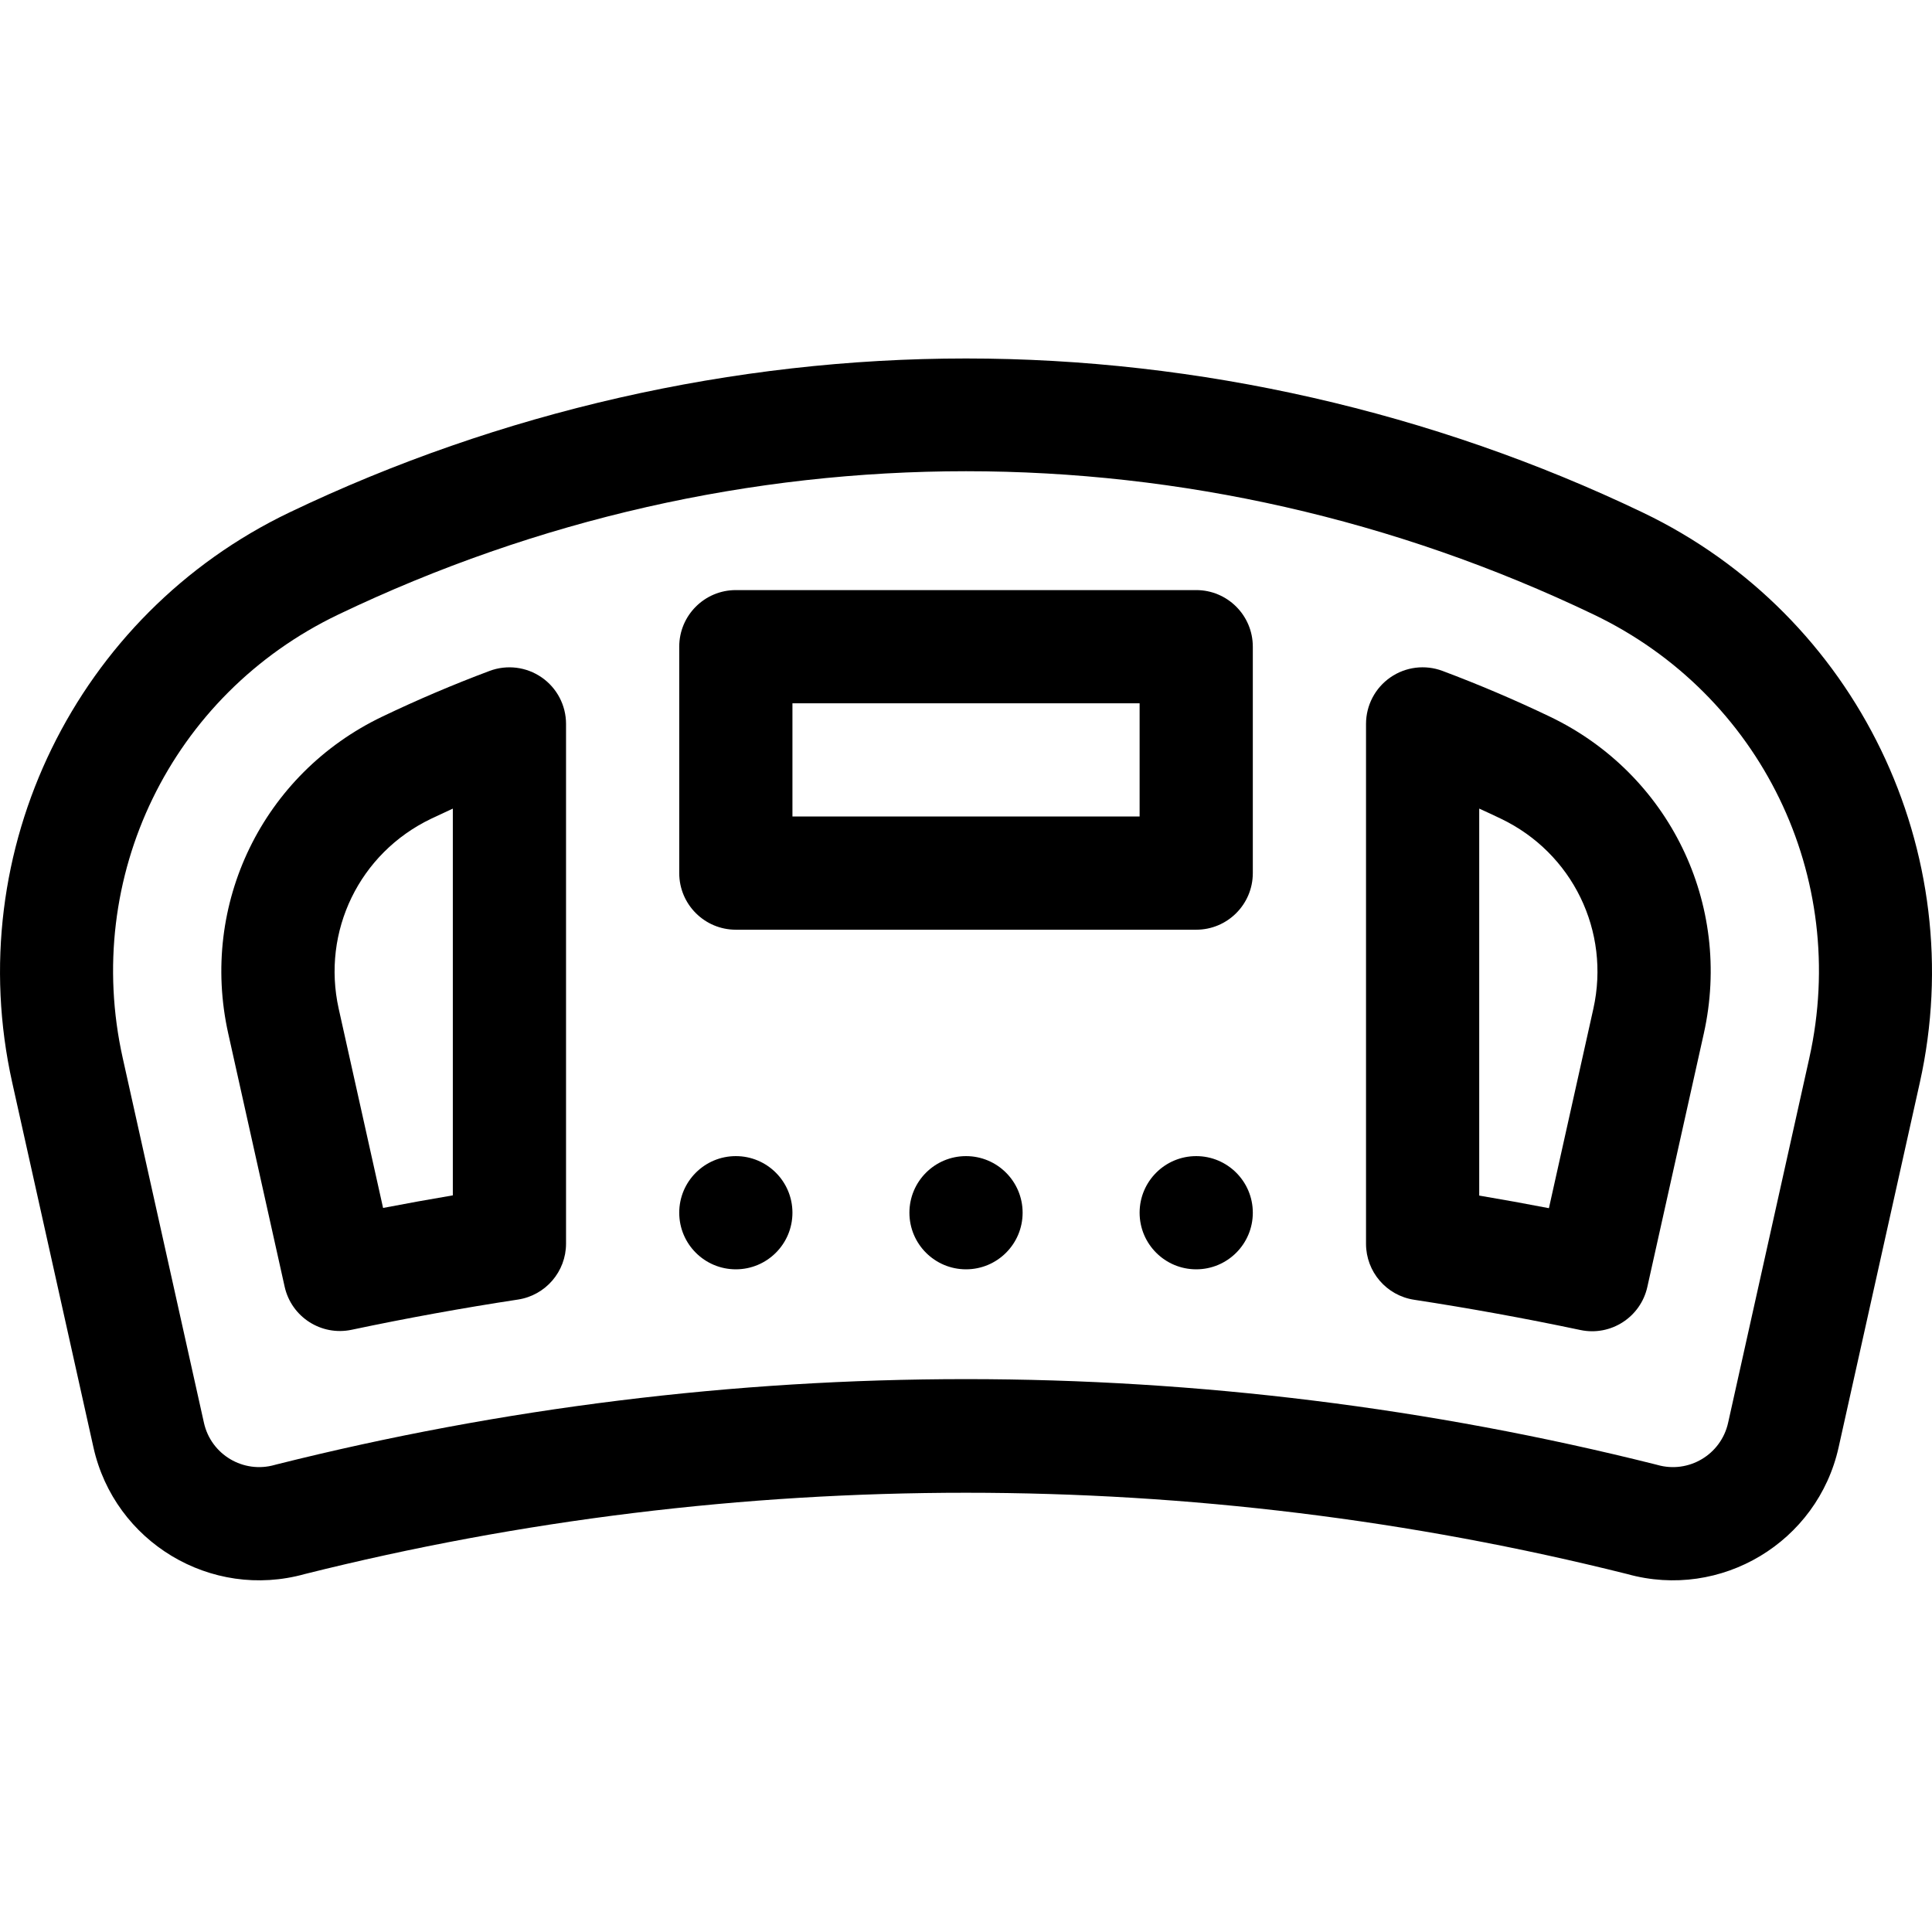 <svg height="511pt" viewBox="0 -94 511.999 511" width="511pt" xmlns="http://www.w3.org/2000/svg"><path d="m508.77 192.402c13.57-60.945-16.523-123.82-73.445-151.09-55.727-26.699-117.734-40.812-179.32-40.812-61.582 0-123.59 14.113-179.32 40.812-56.305 26.977-87.16 89.477-73.445 151.09l21.523 96.668c5.582 25.07 31.121 40.516 56.027 33.562 114.633-28.719 235.801-28.719 350.434.004 24.859 6.938 50.438-8.461 56.023-33.566zm-29.281-6.523-21.523 96.676c-1.883 8.453-10.469 13.531-18.762 11.16-.156-.043-.312-.086-.473-.125-59.805-15.004-121.281-22.609-182.727-22.609-61.445 0-122.922 7.605-182.727 22.609-.156.039-.312.082-.469.125-8.277 2.367-16.879-2.695-18.762-11.16l-21.523-96.672c-10.68-47.961 12.812-96.285 57.121-117.516 52.863-25.324 109.609-37.988 166.359-37.988s113.496 12.664 166.359 37.988c44.312 21.23 67.801 69.551 57.125 117.512zm0 0"/><path d="m317.008 61.879h-122.004c-8.285 0-15 6.715-15 15v60c0 8.285 6.715 15.004 15 15.004h122.004c8.281 0 15-6.719 15-15.004v-60c0-8.285-6.719-15-15-15zm-15 60h-92.004v-30h92.004zm0 0"/><path d="m143.547 85.02c-4.047-2.805-9.207-3.445-13.812-1.715-9.645 3.613-19.215 7.691-28.441 12.113-31.652 15.16-48.438 49.672-40.816 83.941l14.957 67.133c1.789 8.027 9.699 13.113 17.746 11.414 14.551-3.074 29.383-5.77 44.082-8.008 7.328-1.117 12.742-7.418 12.742-14.828v-137.723c0-4.922-2.414-9.527-6.457-12.328zm-23.543 137.262c-6.168 1.043-12.336 2.156-18.484 3.336l-11.758-52.781c-4.57-20.559 5.5-41.266 24.492-50.363 1.902-.91 3.82-1.805 5.75-2.684zm0 0"/><path d="m410.734 95.418c-9.23-4.422-18.805-8.5-28.461-12.121-4.605-1.727-9.77-1.086-13.812 1.719-4.043 2.801-6.453 7.41-6.453 12.328v137.77c0 7.41 5.406 13.711 12.73 14.832 14.645 2.238 29.477 4.938 44.082 8.02 8.043 1.703 15.953-3.395 17.738-11.414l14.973-67.184c7.621-34.266-9.156-68.789-40.797-83.949zm11.516 77.43-11.773 52.832c-6.148-1.188-12.312-2.301-18.469-3.34v-102.555c1.938.879 3.859 1.773 5.766 2.688 18.98 9.098 29.047 29.816 24.477 50.375zm0 0"/><path d="m332.008 226.883c0 8.285-6.719 15-15 15-8.285 0-15-6.715-15-15 0-8.285 6.715-15 15-15 8.281 0 15 6.715 15 15zm0 0"/><path d="m271.004 226.883c0 8.285-6.715 15-15 15-8.281 0-15-6.715-15-15 0-8.285 6.719-15 15-15 8.285 0 15 6.715 15 15zm0 0"/><path d="m210.004 226.883c0 8.285-6.715 15-15 15s-15-6.715-15-15c0-8.285 6.715-15 15-15s15 6.715 15 15zm0 0"/></svg>